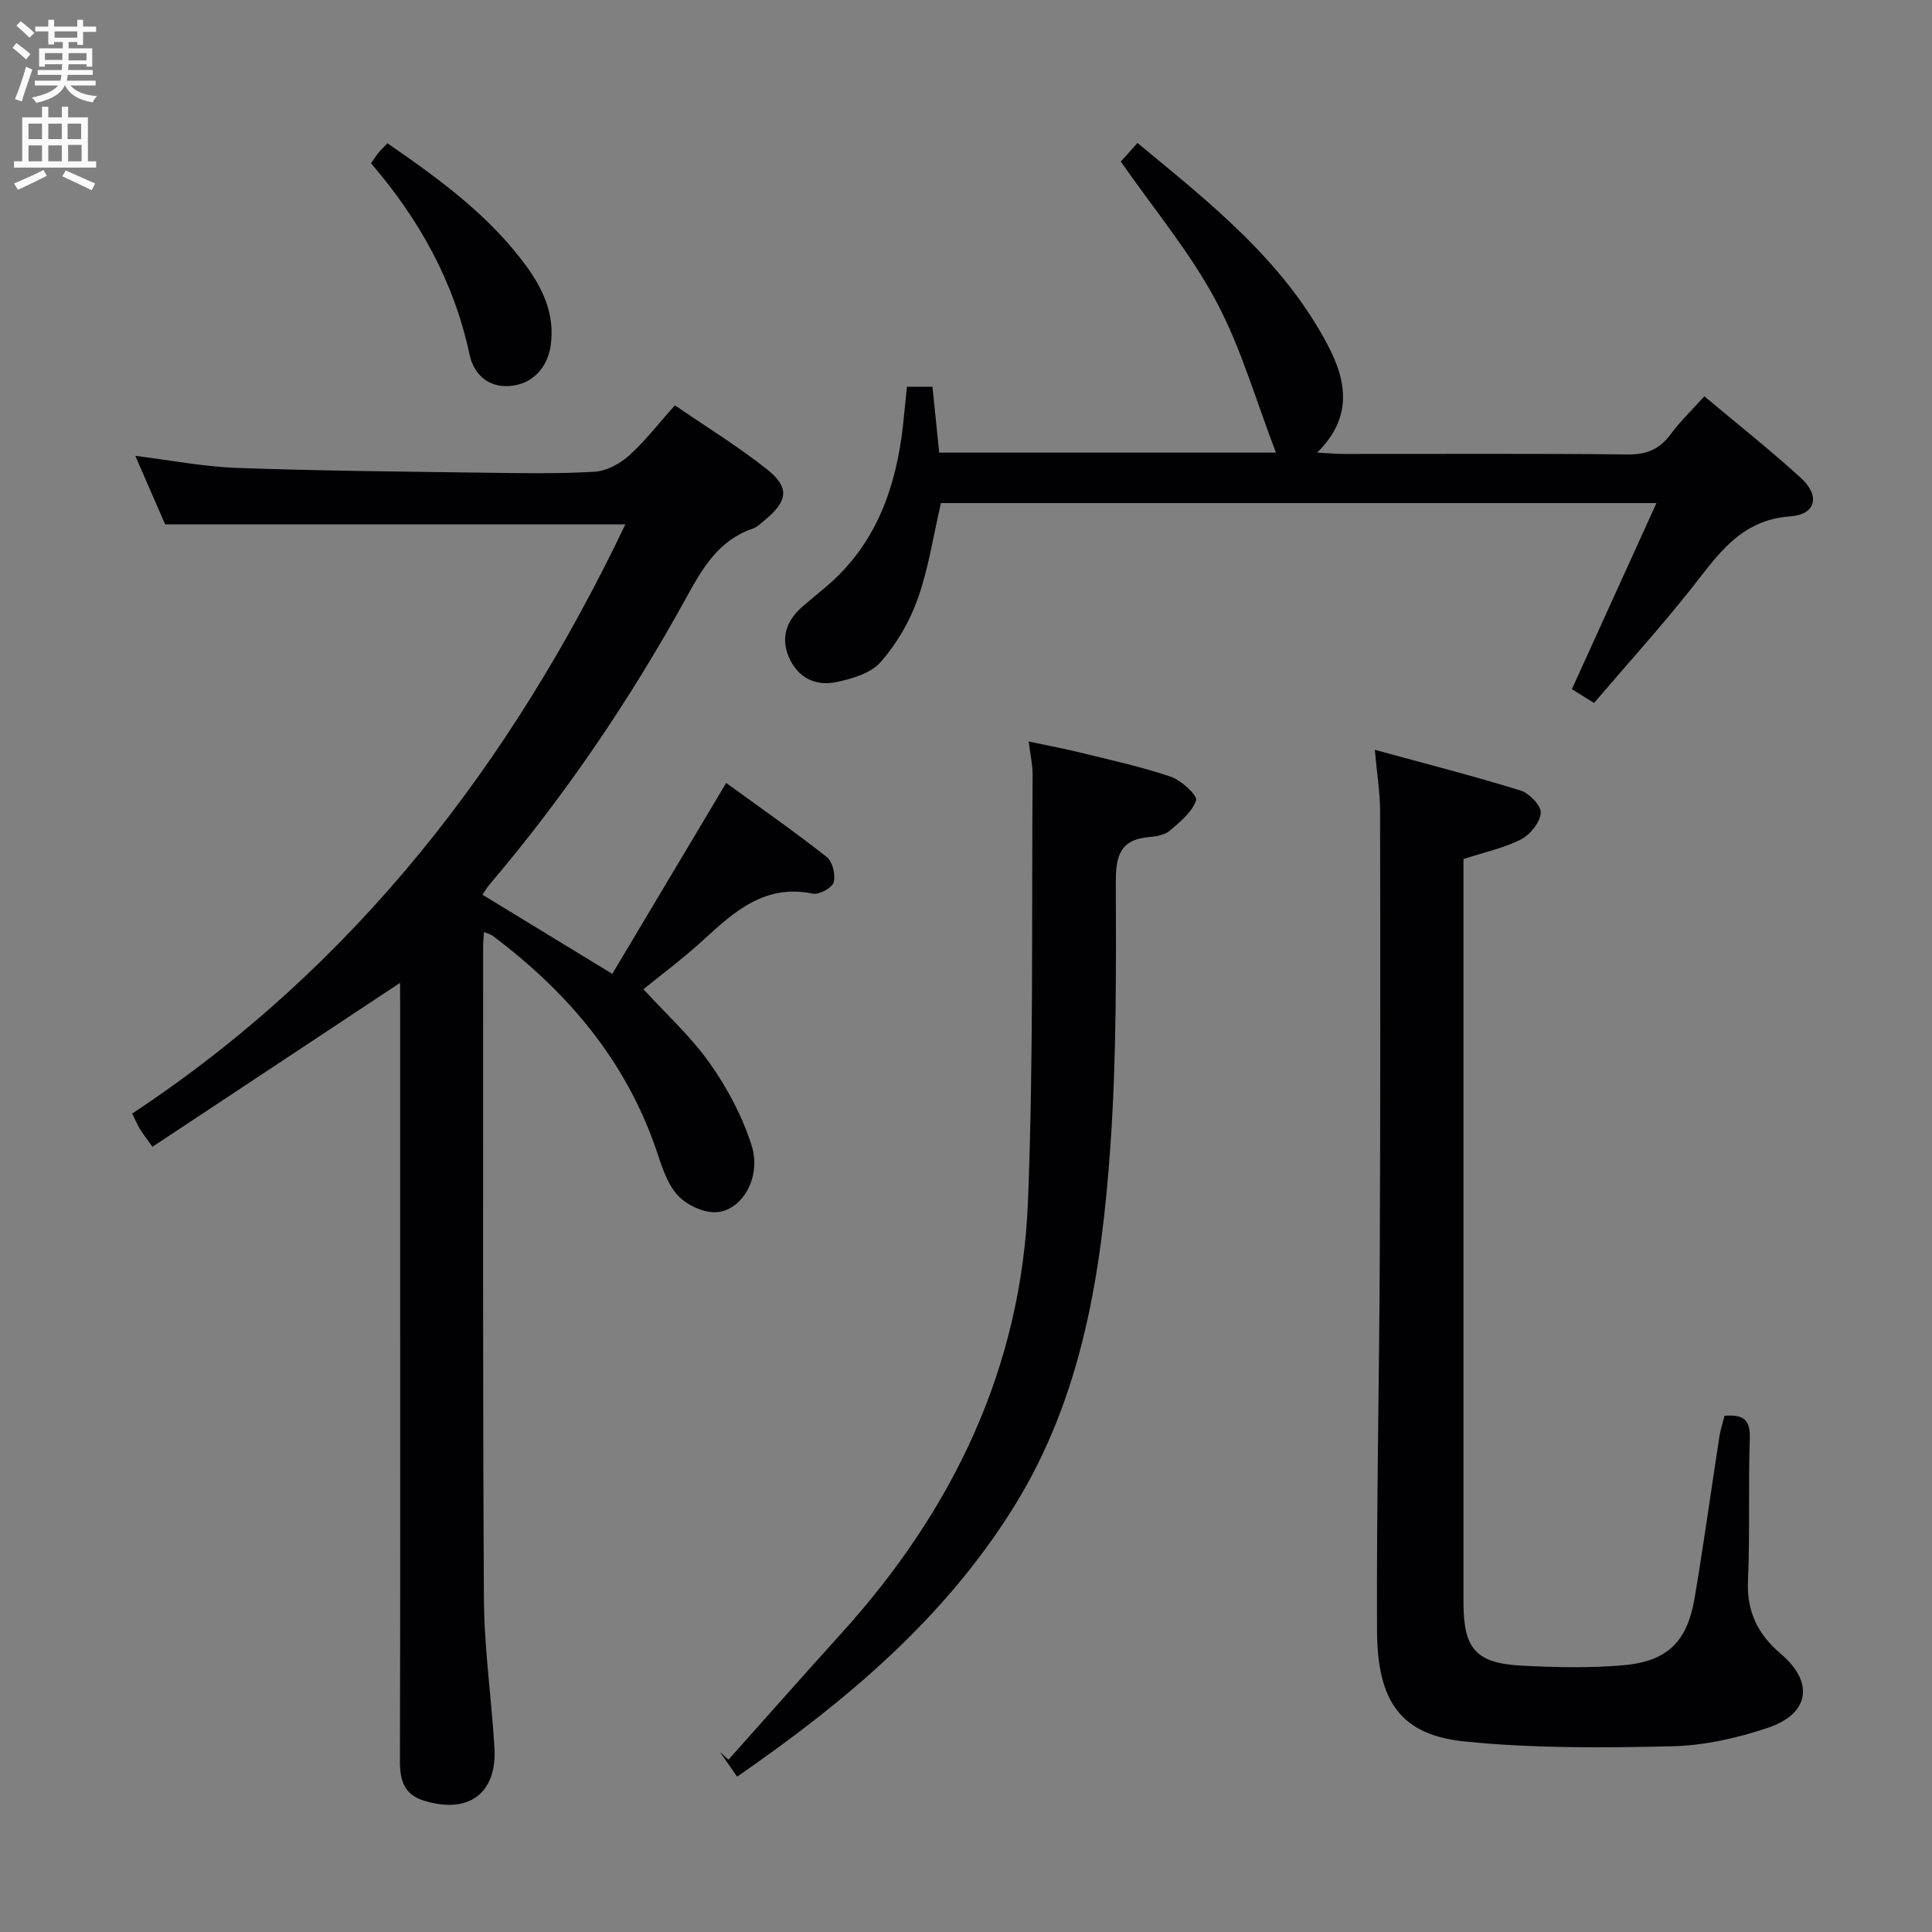<svg enable-background="new 0 0 400 400" viewBox="0 0 400 400" xmlns="http://www.w3.org/2000/svg"><rect x="0" y="0" width="400" height="400" fill="#808080" stroke="none"/><g fill="#010104"><path d="m82.83 203.49c-17.33 11.47-34.18 22.63-51.27 33.94-1.34-1.9-2.03-2.77-2.61-3.71-.51-.85-.89-1.77-1.58-3.17 46.1-30.45 78.44-72.45 102.11-121.99-31.84 0-63.22 0-95.29 0-1.83-4.2-3.93-9.03-6.17-14.18 7.25.89 14.16 2.26 21.12 2.5 17.13.61 34.28.76 51.43.99 7.5.1 15.01.24 22.49-.2 2.46-.15 5.22-1.6 7.11-3.29 3.33-2.97 6.08-6.58 9.56-10.46 6.44 4.42 13.08 8.49 19.13 13.3 4.7 3.75 4.23 6.57-.55 10.48-.77.63-1.53 1.43-2.43 1.73-7.02 2.37-10.36 8.08-13.7 14.14-11.66 21.2-25.18 41.15-40.87 59.61-.42.49-.74 1.07-1.42 2.06 8.7 5.3 17.28 10.53 26.88 16.39 7.7-12.9 15.4-25.81 23.58-39.53 6.79 4.94 13.96 9.94 20.82 15.33 1.2.95 1.86 3.71 1.43 5.25-.33 1.15-3.02 2.61-4.32 2.34-9.83-2.03-16.15 3.6-22.58 9.52-4.15 3.82-8.72 7.2-12.48 10.27 4.59 5.03 9.78 9.73 13.72 15.31 3.66 5.18 6.79 11.04 8.68 17.06 2.18 6.93-2.42 14.13-8.06 13.79-2.61-.16-5.77-1.75-7.46-3.73-2.07-2.41-3.1-5.84-4.16-8.97-6.34-18.68-18.44-32.92-33.98-44.55-.36-.27-.84-.37-1.76-.75-.07 1.2-.17 2.11-.17 3.03.01 45-.1 89.99.16 134.99.06 10.28 1.56 20.55 2.18 30.84.57 9.52-5.42 13.87-14.68 10.95-4.08-1.29-4.9-4.26-4.89-8.17.09-31.5.05-62.99.05-94.49 0-20.5 0-41 0-61.49-.02-1.78-.02-3.56-.02-5.14z"/><path d="m357.04 293.12c3.69-.28 5.38.61 5.24 4.64-.35 9.82.06 19.66-.38 29.47-.29 6.45 2.04 11.14 6.82 15.2 6.9 5.87 5.96 12.37-2.67 15.28-6.37 2.15-13.24 3.69-19.92 3.84-14.27.33-28.66.44-42.83-.99-13.15-1.32-18.14-8.13-18.2-22.91-.12-25.96.46-51.93.57-77.9.13-30.65.11-61.3.06-91.95-.01-3.77-.64-7.54-1.09-12.56 10.62 2.91 20.48 5.43 30.19 8.43 1.8.56 4.29 3.15 4.17 4.63-.15 1.96-2.16 4.49-4.05 5.46-3.49 1.8-7.48 2.64-11.95 4.1v4.98 148.93c0 9.64 2.57 12.61 12.17 13.09 6.93.35 13.94.52 20.83-.08 9.23-.8 13.32-4.85 14.86-13.97 1.88-11.12 3.41-22.3 5.13-33.44.23-1.41.69-2.8 1.05-4.25z"/><path d="m187.77 80.07h5.29c.47 4.58.92 8.98 1.39 13.64h69.72c-4.05-10.52-7.14-21.51-12.39-31.37-5.35-10.04-12.82-18.96-19.73-28.89.74-.82 1.9-2.12 3.45-3.85 15.02 12.41 30.2 24.34 39.41 41.87 3.82 7.27 5.31 14.85-2.21 22.23 2.32.13 3.86.28 5.39.28 19.66.02 39.32-.11 58.97.11 3.93.04 6.56-1.12 8.84-4.2 1.95-2.64 4.36-4.94 6.97-7.84 6.85 5.75 13.63 11.1 19.99 16.91 4.02 3.67 3.15 7.57-2.21 7.95-10.45.75-15.07 8.13-20.61 15.1-6.39 8.04-13.3 15.68-20.01 23.53-1.99-1.23-3.24-2.01-4.59-2.85 5.78-12.72 11.49-25.29 17.51-38.53-50.31 0-99.24 0-148.14 0-1.57 6.73-2.56 13.49-4.8 19.81-1.67 4.72-4.39 9.36-7.69 13.12-2.04 2.32-5.93 3.45-9.19 4.13-4.29.9-7.97-.92-9.79-5.13-1.72-3.98-.56-7.5 2.62-10.33 2.11-1.88 4.37-3.59 6.45-5.5 9.32-8.6 13.11-19.75 14.52-31.95.29-2.62.53-5.26.84-8.24z"/><path d="m152.61 367.84c-1.46-2.1-2.5-3.6-3.54-5.09.58.52 1.17 1.05 1.75 1.57 7.84-8.78 15.64-17.6 23.54-26.34 22.95-25.4 37.12-54.82 38.47-89.25 1.16-29.43.74-58.92.96-88.38.01-1.96-.45-3.92-.82-6.83 3.84.82 7.31 1.46 10.73 2.3 6.27 1.55 12.61 2.92 18.7 4.99 2.18.74 5.57 3.89 5.23 4.89-.82 2.45-3.31 4.47-5.45 6.29-1.04.88-2.78 1.19-4.23 1.31-5.97.49-6.95 3.8-6.93 9.32.06 18.3.15 36.65-1.14 54.89-1.84 25.95-5.78 51.59-19.89 74.34-14.43 23.27-34.85 40.4-57.38 55.99z"/><path d="m80.21 29.66c10.94 7.54 21.25 15.08 28.9 25.63 3.51 4.85 5.79 10.11 4.9 16.26-.7 4.8-3.99 8.06-8.52 8.37-4.61.32-7.44-2.61-8.27-6.49-3.2-15.01-10.32-27.91-20.4-39.62.53-.76.94-1.43 1.42-2.03.51-.61 1.1-1.18 1.97-2.12z"/></g><path d="m2.6 9.9.8-1c.9.7 1.9 1.4 2.9 2.3l-.9 1.1c-1.1-1-2-1.8-2.8-2.4zm.5 10.6c.9-2.1 1.6-4.3 2.3-6.7.4.2.8.4 1.3.6-.7 2.1-1.5 4.3-2.2 6.6zm.3-15.2.9-.9c1 .8 2 1.6 2.8 2.4l-1 1c-.9-.9-1.8-1.7-2.7-2.5zm12.6-1.2h1.2v1.4h2.7v1.1h-2.7v2.7h-1.2v-.6h-1.8v1.3h4.9v3.8h-1.2v-.5h-3.7c0 .4-.1.9-.1 1.2h5.1v1h-5.2c0 .5-.1.9-.2 1.2h6v1h-5.2c1.1 1.3 2.9 2 5.5 2.2-.4.4-.7.8-.9 1.3-2.9-.5-4.8-1.6-5.7-3.5h-.1c-.8 1.7-2.7 2.9-5.9 3.6-.2-.4-.6-.8-.9-1.1 2.8-.6 4.6-1.4 5.4-2.5h-4.8v-1h5.3c.1-.3.2-.7.2-1.2h-4.9v-1h5c0-.4 0-.8.1-1.2h-3.6v.5h-1.2v-3.8h4.9v-1.3h-1.8v.5h-1.2v-2.7h-2.7v-1h2.7v-1.4h1.2v1.4h4.8zm-6.7 8.3h3.6c0-.4 0-.9 0-1.4h-3.6zm1.9-4.6h4.8v-1.3h-4.7v1.3zm6.7 3.2h-3.7v1.5h3.7z" fill="#fbfafa"/><path d="m8.7 22.1h1.3v2.2h2.8v-2.2h1.3v2.2h4.1v9.1h1.7v1.3h-17v-1.3h1.7v-9.1h4.1zm.3 13.1.7 1.2c-1.8.9-3.8 1.9-6 2.9-.2-.4-.5-.8-.8-1.3 2.3-1 4.4-1.9 6.1-2.8zm-3.1-6.4h2.8v-3.2h-2.8zm0 4.6h2.8v-3.3h-2.8zm4.1-4.6h2.8v-3.2h-2.8zm0 4.6h2.8v-3.3h-2.8zm3.6 1.9c2.1.9 4.1 1.8 6.1 2.7l-.7 1.4c-2.2-1.1-4.2-2-6.1-2.9zm3.2-9.7h-2.8v3.2h2.8zm-2.7 7.8h2.8v-3.4h-2.8z" fill="#fbfafa"/></svg>